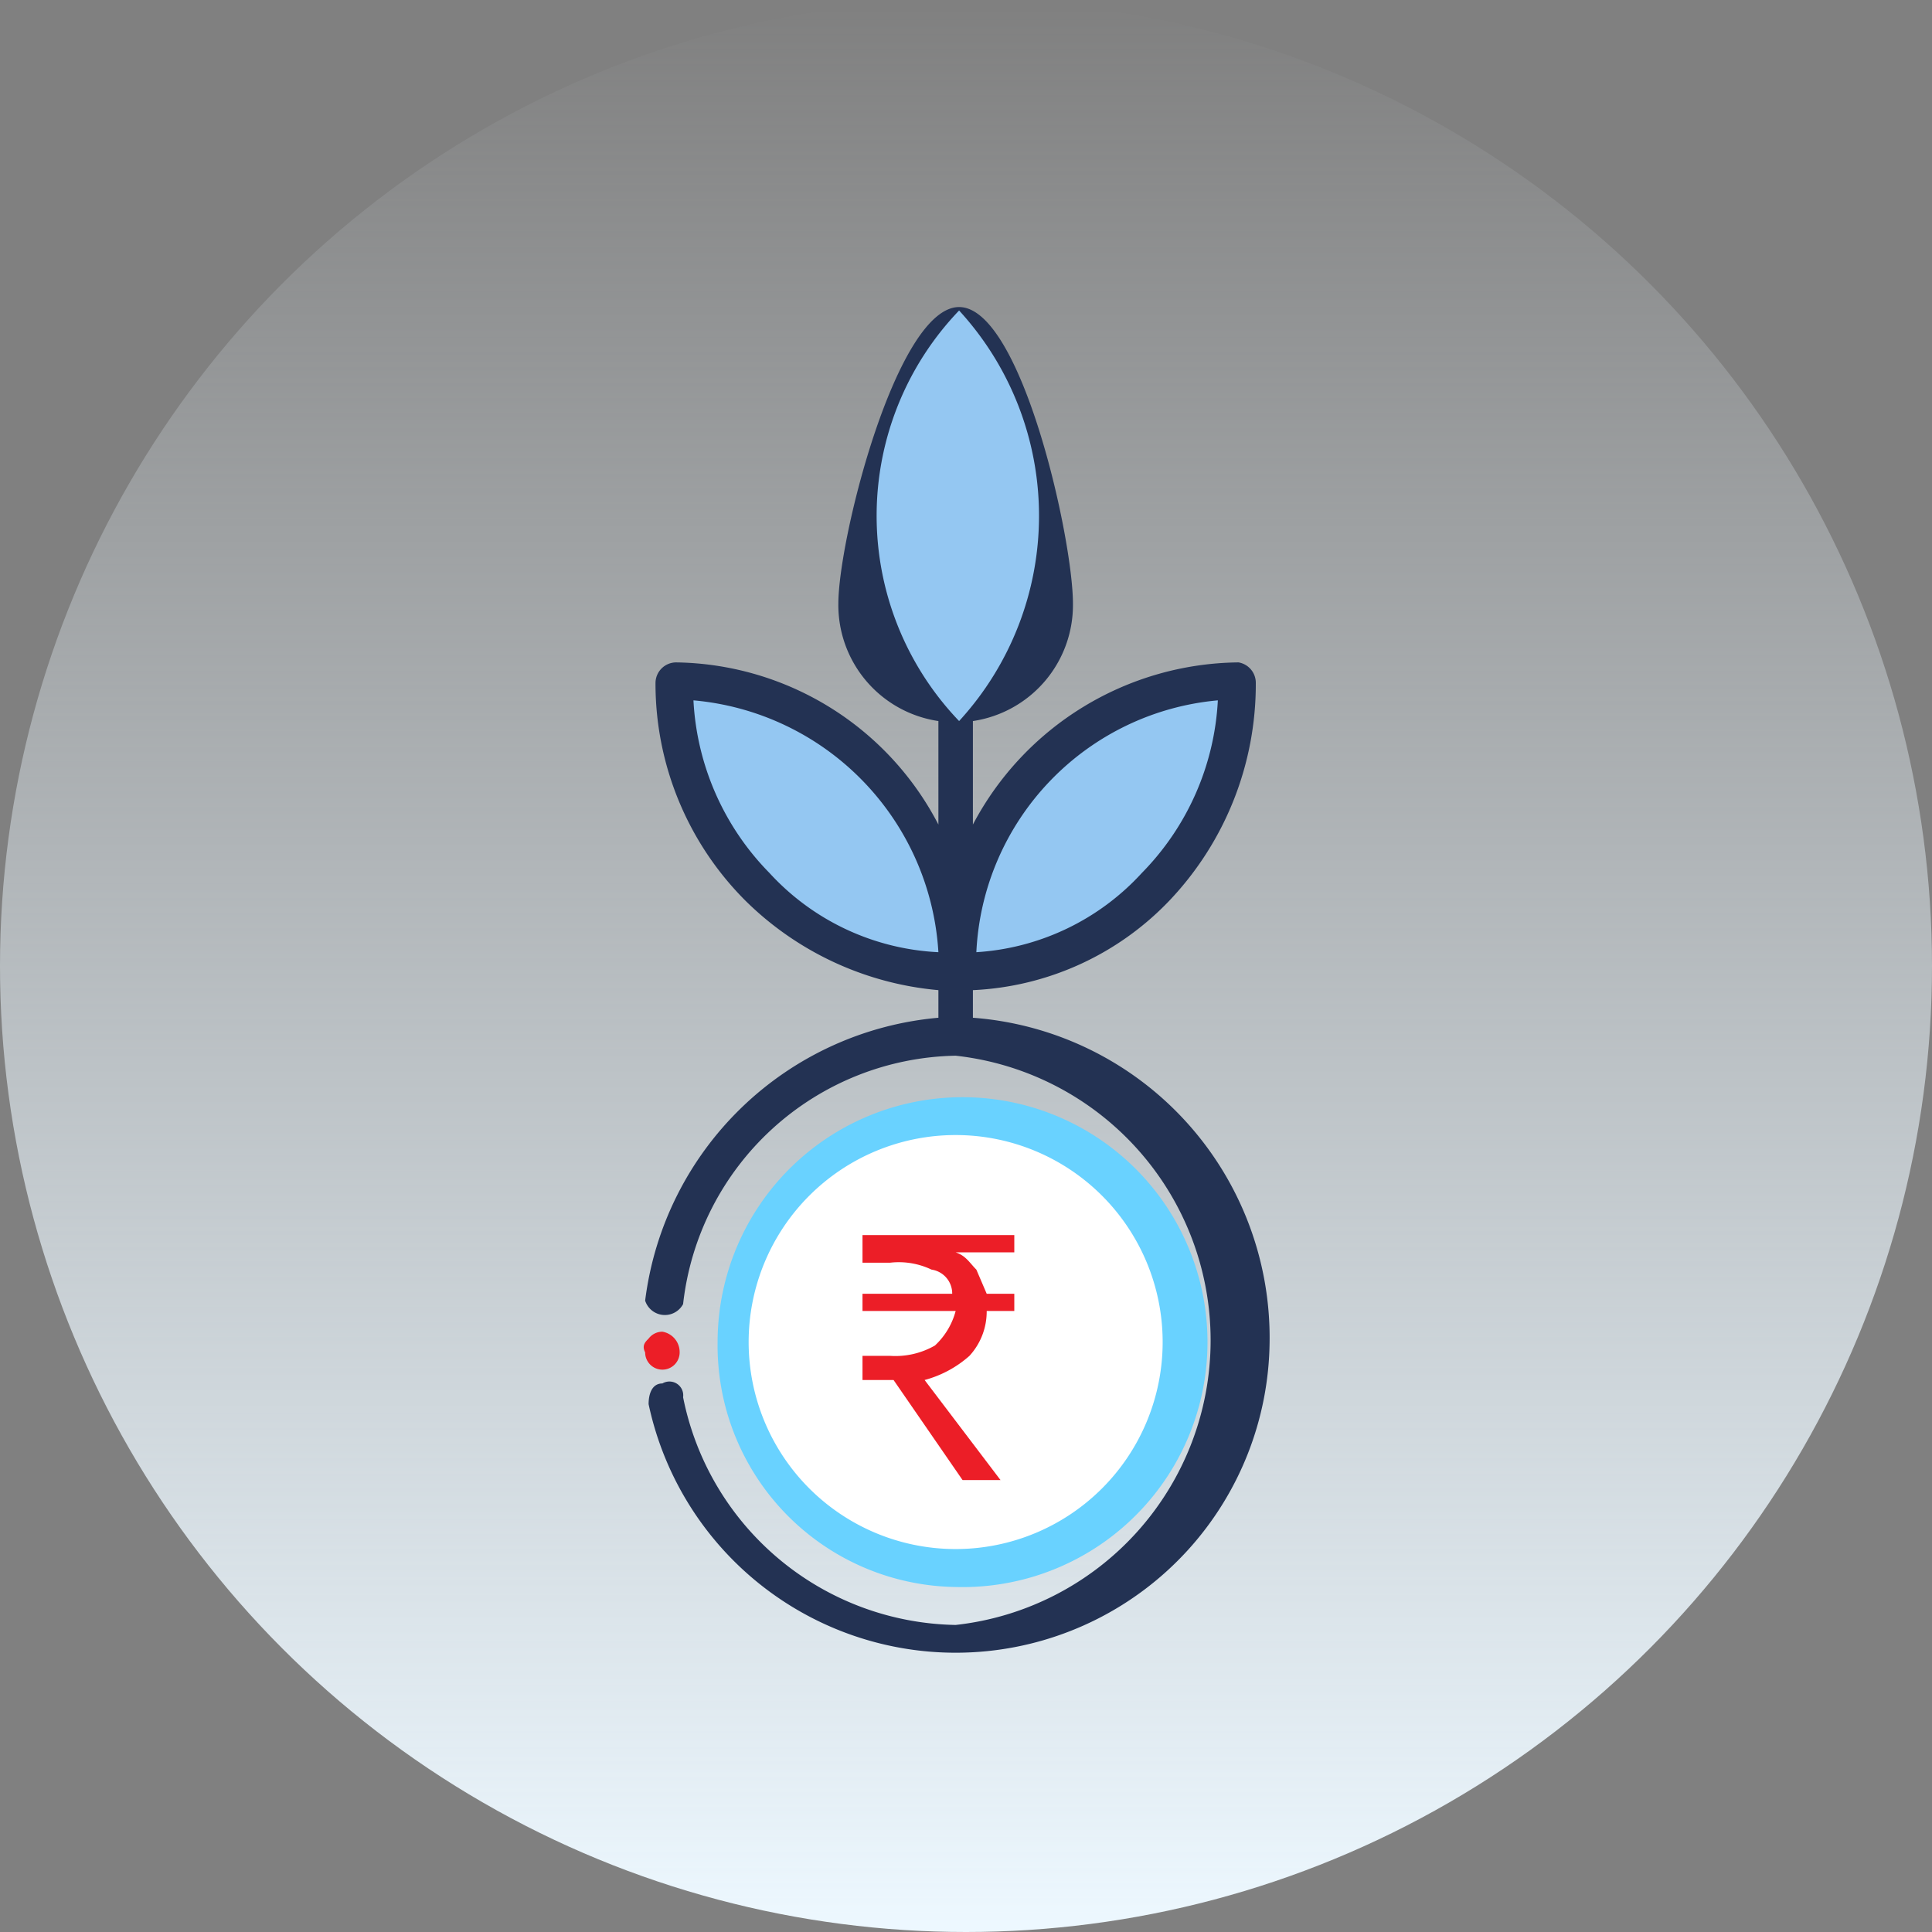 <svg xmlns="http://www.w3.org/2000/svg" xmlns:xlink="http://www.w3.org/1999/xlink" viewBox="0 0 56 56"><rect x="0" y="0" width="56" height="56" fill="#808080" stroke="none"/><defs><style>.cls-1{fill:url(#linear-gradient);}.cls-2{fill:#fff;}.cls-3{fill:#94c7f2;}.cls-4{fill:#233253;}.cls-5{fill:#ec1e27;}.cls-6{fill:#69d2ff;}</style><linearGradient id="linear-gradient" x1="656.06" y1="792" x2="656.06" y2="736" gradientTransform="matrix(-1, 0, 0, 1, 684.06, -736)" gradientUnits="userSpaceOnUse"><stop offset="0" stop-color="#edf8ff"/><stop offset="1" stop-color="#edf8ff" stop-opacity="0"/></linearGradient></defs><g id="Layer_2" data-name="Layer 2"><g id="Layer_1-2" data-name="Layer 1"><circle class="cls-1" cx="28" cy="28" r="28"/><ellipse class="cls-2" cx="27.8" cy="38.9" rx="6.4" ry="6.6"/><path class="cls-3" d="M35.9,19.8a8.3,8.3,0,0,1-2.4,5.9,8.1,8.1,0,0,1-5.7,2.5,8.2,8.2,0,0,1,8.1-8.4Z"/><path class="cls-3" d="M19.6,19.8A8.3,8.3,0,0,0,22,25.7a8.2,8.2,0,0,0,5.8,2.5,8.3,8.3,0,0,0-8.2-8.4Z"/><path class="cls-4" d="M28.2,29.5v-.8a8.4,8.4,0,0,0,5.7-2.6,9.1,9.1,0,0,0,2.5-6.3.6.6,0,0,0-.5-.6,8.8,8.8,0,0,0-7.7,4.7v-3a3.4,3.4,0,0,0,2.9-3.4c0-1.9-1.5-8.6-3.3-8.6s-3.5,6.7-3.5,8.6a3.4,3.4,0,0,0,2.9,3.4v3a8.7,8.7,0,0,0-7.6-4.7h0a.6.6,0,0,0-.6.6,8.9,8.9,0,0,0,2.6,6.3,9.1,9.1,0,0,0,5.6,2.6v.8a9.4,9.4,0,0,0-8.5,8.2.6.6,0,0,0,1.1.1,8.1,8.1,0,0,1,7.9-7.2h0a8.3,8.3,0,0,1,0,16.5,8.2,8.2,0,0,1-7.9-6.6.4.4,0,0,0-.6-.4c-.3,0-.4.3-.4.6a9.1,9.1,0,0,0,18-1.8A9.3,9.3,0,0,0,28.2,29.5Zm-5.9-4.2a7.7,7.7,0,0,1-2.2-5,7.8,7.8,0,0,1,7.1,7.3A7.1,7.1,0,0,1,22.3,25.3Zm13-5a7.7,7.7,0,0,1-2.2,5,7.1,7.1,0,0,1-4.8,2.3A7.7,7.7,0,0,1,35.3,20.3Zm-9.1-3.1c0-1.3.3-7.6,1.6-7.6s.5,6,.5,7.4.6,2.6-.7,2.6S26.2,18.6,26.2,17.2Z"/><path class="cls-5" d="M19.2,39.7a.5.5,0,0,0,.5-.5.6.6,0,0,0-.5-.6h0a.5.5,0,0,0-.4.2c-.1.1-.2.2-.1.4a.5.5,0,0,0,.5.5Z"/><path class="cls-6" d="M27.7,46a7.1,7.1,0,1,0-6.9-7.1A7,7,0,0,0,27.7,46Zm0-13.1a6,6,0,0,1,0,12,6,6,0,0,1,0-12Z"/><path class="cls-5" d="M25,40v-.7h.8a2.3,2.3,0,0,0,1.3-.3,2.1,2.1,0,0,0,.6-1H25v-.5h2.6a.7.7,0,0,0-.6-.7,2.2,2.2,0,0,0-1.2-.2H25v-.8h4.4v.5H27.7c.3.1.4.3.6.5l.3.7h.8V38h-.8a1.9,1.9,0,0,1-.5,1.3,3.2,3.2,0,0,1-1.3.7L29,42.9H27.9l-2-2.9Z"/><path class="cls-3" d="M27.8,9a8.6,8.6,0,0,0,0,11.9A8.8,8.8,0,0,0,27.8,9Z"/></g></g></svg>